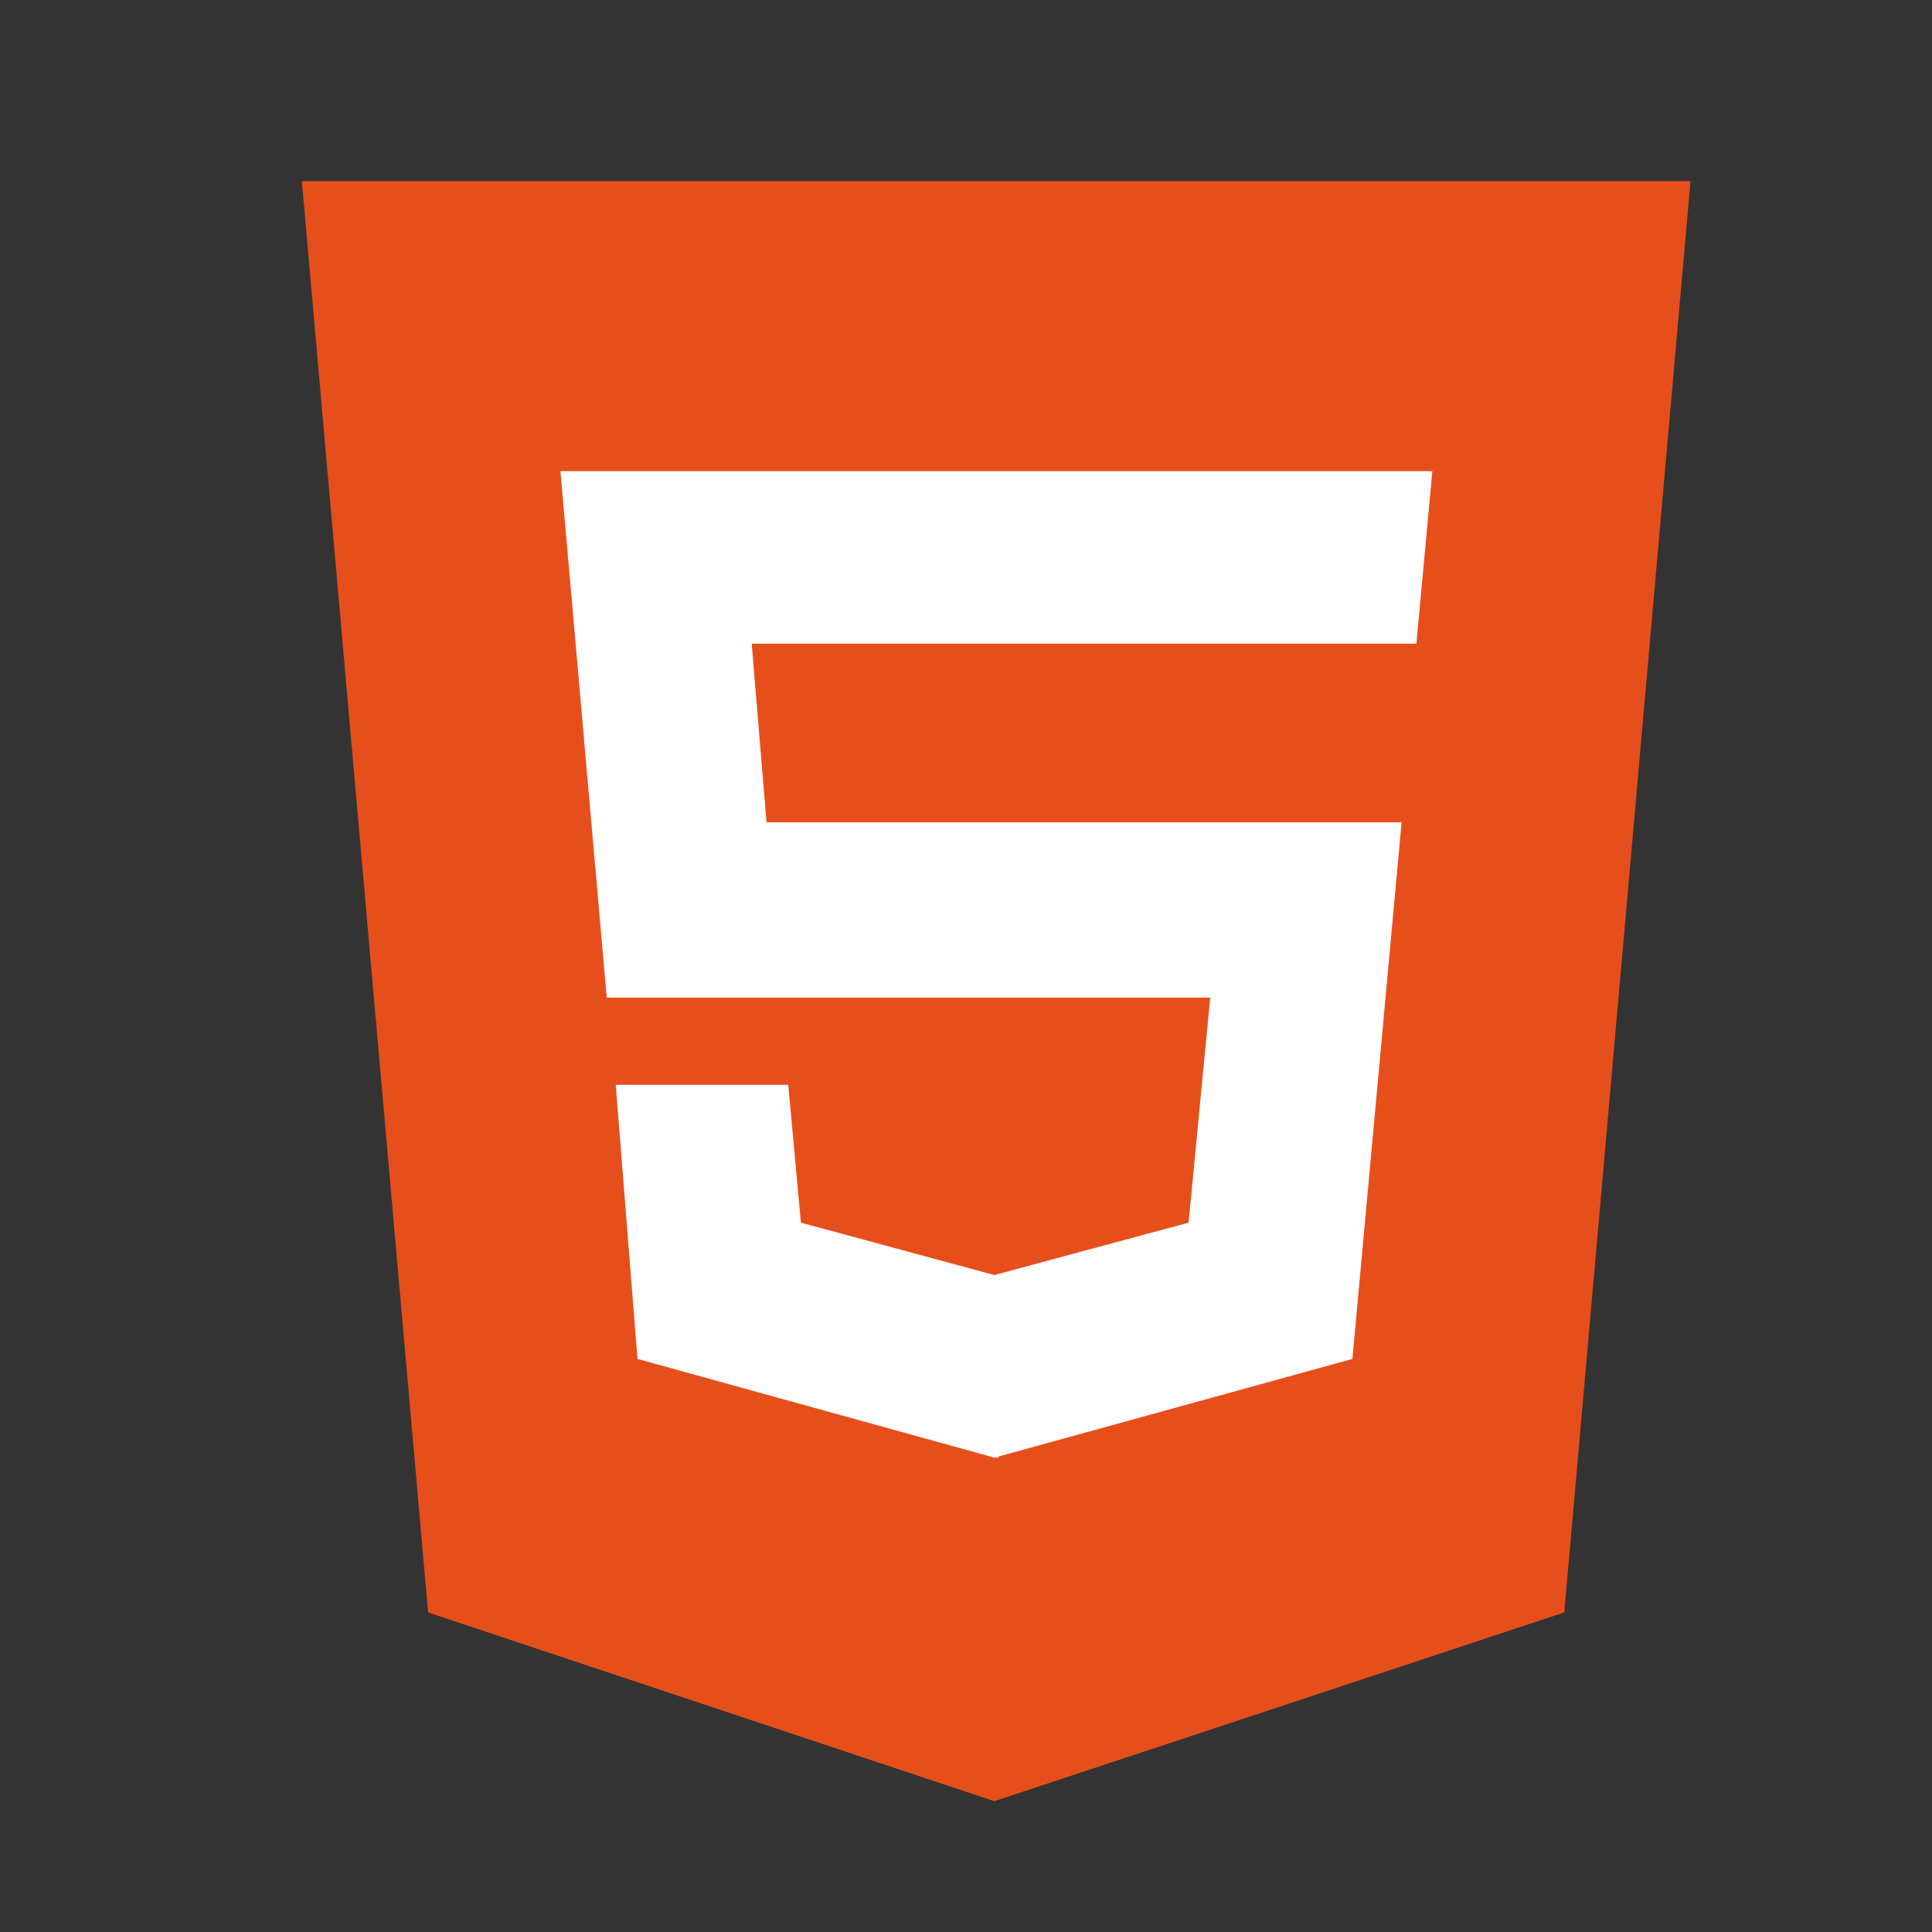 <svg width="24" height="24" viewBox="0 0 24 24" fill="none" xmlns="http://www.w3.org/2000/svg">
<rect x="0" y="0" width="24" height="24" fill="#333333" stroke="none"/>
<rect x="6" y="5" width="12" height="14" fill="white"/>
<path d="M3.75 2.25L5.318 20.03L12.352 22.375L19.432 20.03L21 2.25H3.75ZM17.595 7.996H9.338L9.522 10.215H17.411L16.8 16.881L12.402 18.094V18.107H12.352L7.919 16.881L7.649 13.476H9.792L9.949 15.188L12.352 15.839L14.765 15.188L15.034 12.393H7.537L6.962 5.853H17.793L17.595 7.996Z" fill="#E64F1C"/>
</svg>
